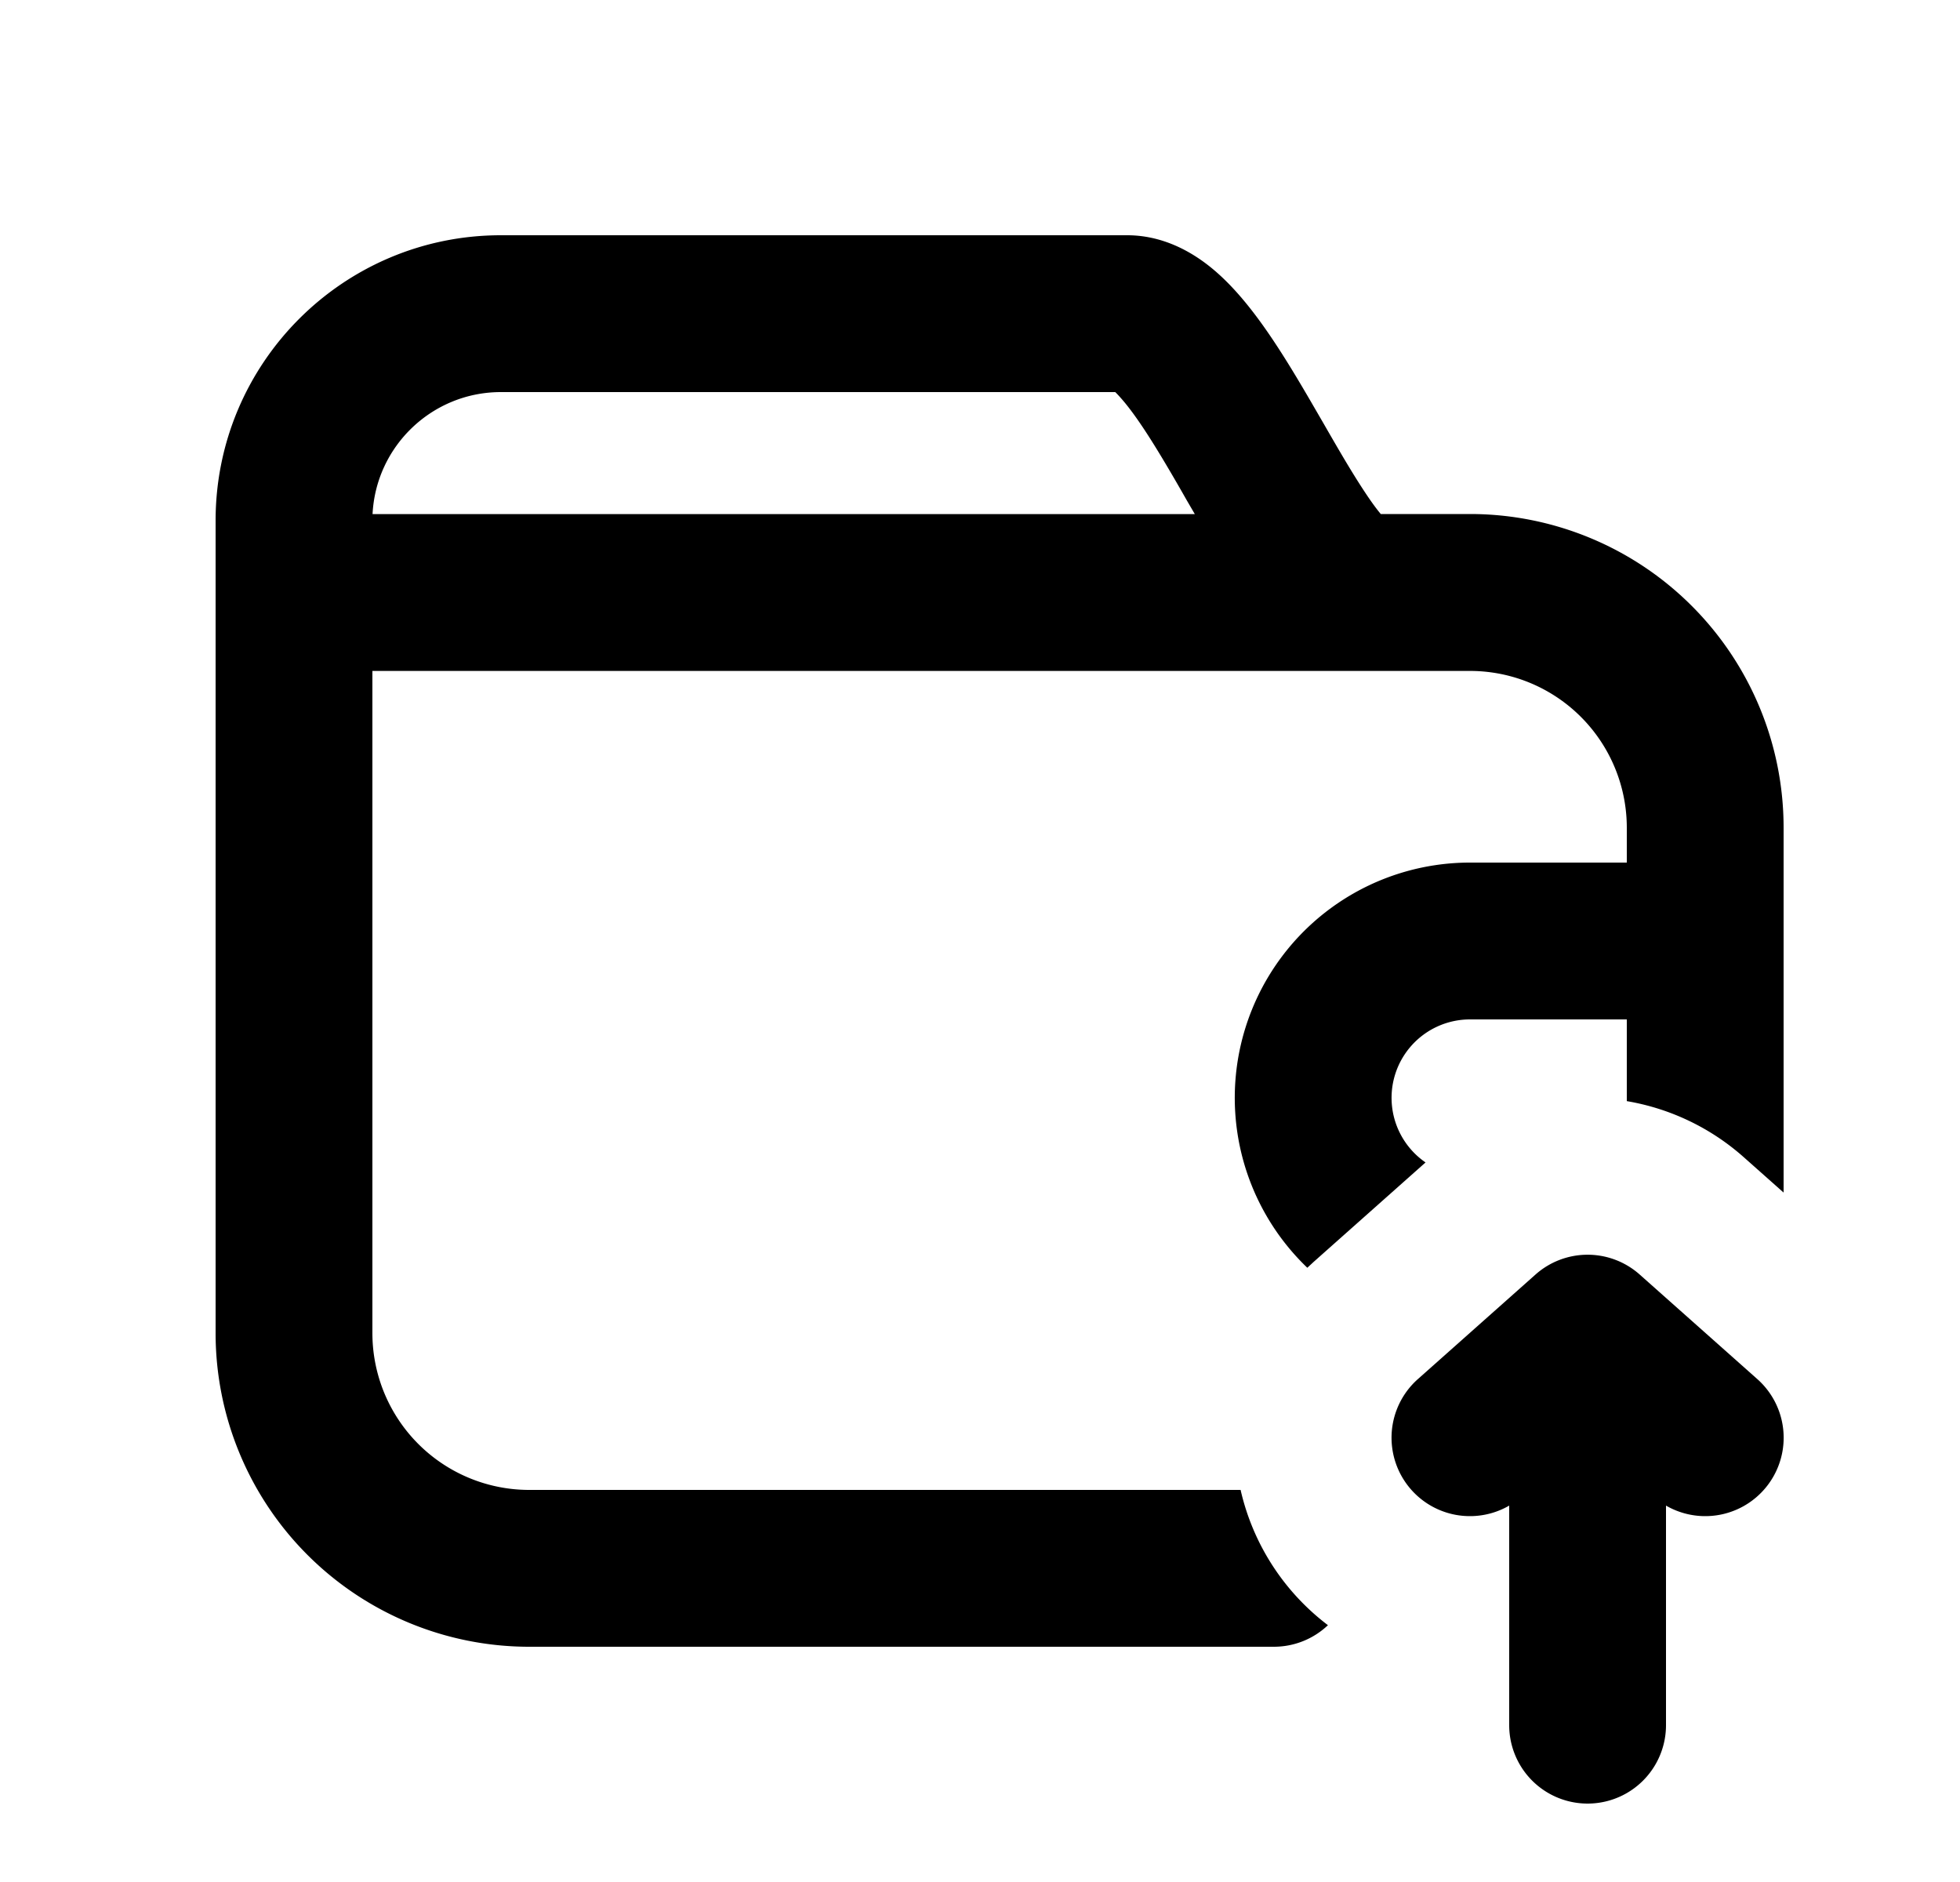<svg xmlns="http://www.w3.org/2000/svg" viewBox="0 0 25 24" fill="currentColor" aria-hidden="true" data-slot="icon">
    <path fill-rule="evenodd" d="M2.75 6.639C2.75 4.629 4.38 3 6.389 3h7.987c.394 0 .715.157.942.315s.415.357.569.544c.305.37.587.84.828 1.253l.174.3c.184.32.35.606.513.853q.12.183.21.29h1.139a4 4 0 0 1 3.999 4v4.653l-.507-.45a3 3 0 0 0-1.493-.716V13h-2a1 1 0 0 0-.567 1.824l-1.426 1.267-.082.076A3 3 0 0 1 18.75 11h2v-.444a2 2 0 0 0-2-2h-14V17a2 2 0 0 0 2 2h9.074a3 3 0 0 0 1.114 1.725 1 1 0 0 1-.688.275h-9.5a4 4 0 0 1-4-4zm2.002-.083H15.24l-.105-.18q-.076-.134-.148-.258c-.245-.421-.455-.759-.644-.988q-.075-.089-.118-.13H6.389c-.877 0-1.594.69-1.637 1.556" clip-rule="evenodd"/>
    <path d="M20.914 16.253a1 1 0 0 0-1.328 0l-1.5 1.333A1 1 0 0 0 19.25 19.2V22a1 1 0 1 0 2 0v-2.8a1 1 0 0 0 1.164-1.614z"/>
</svg>

